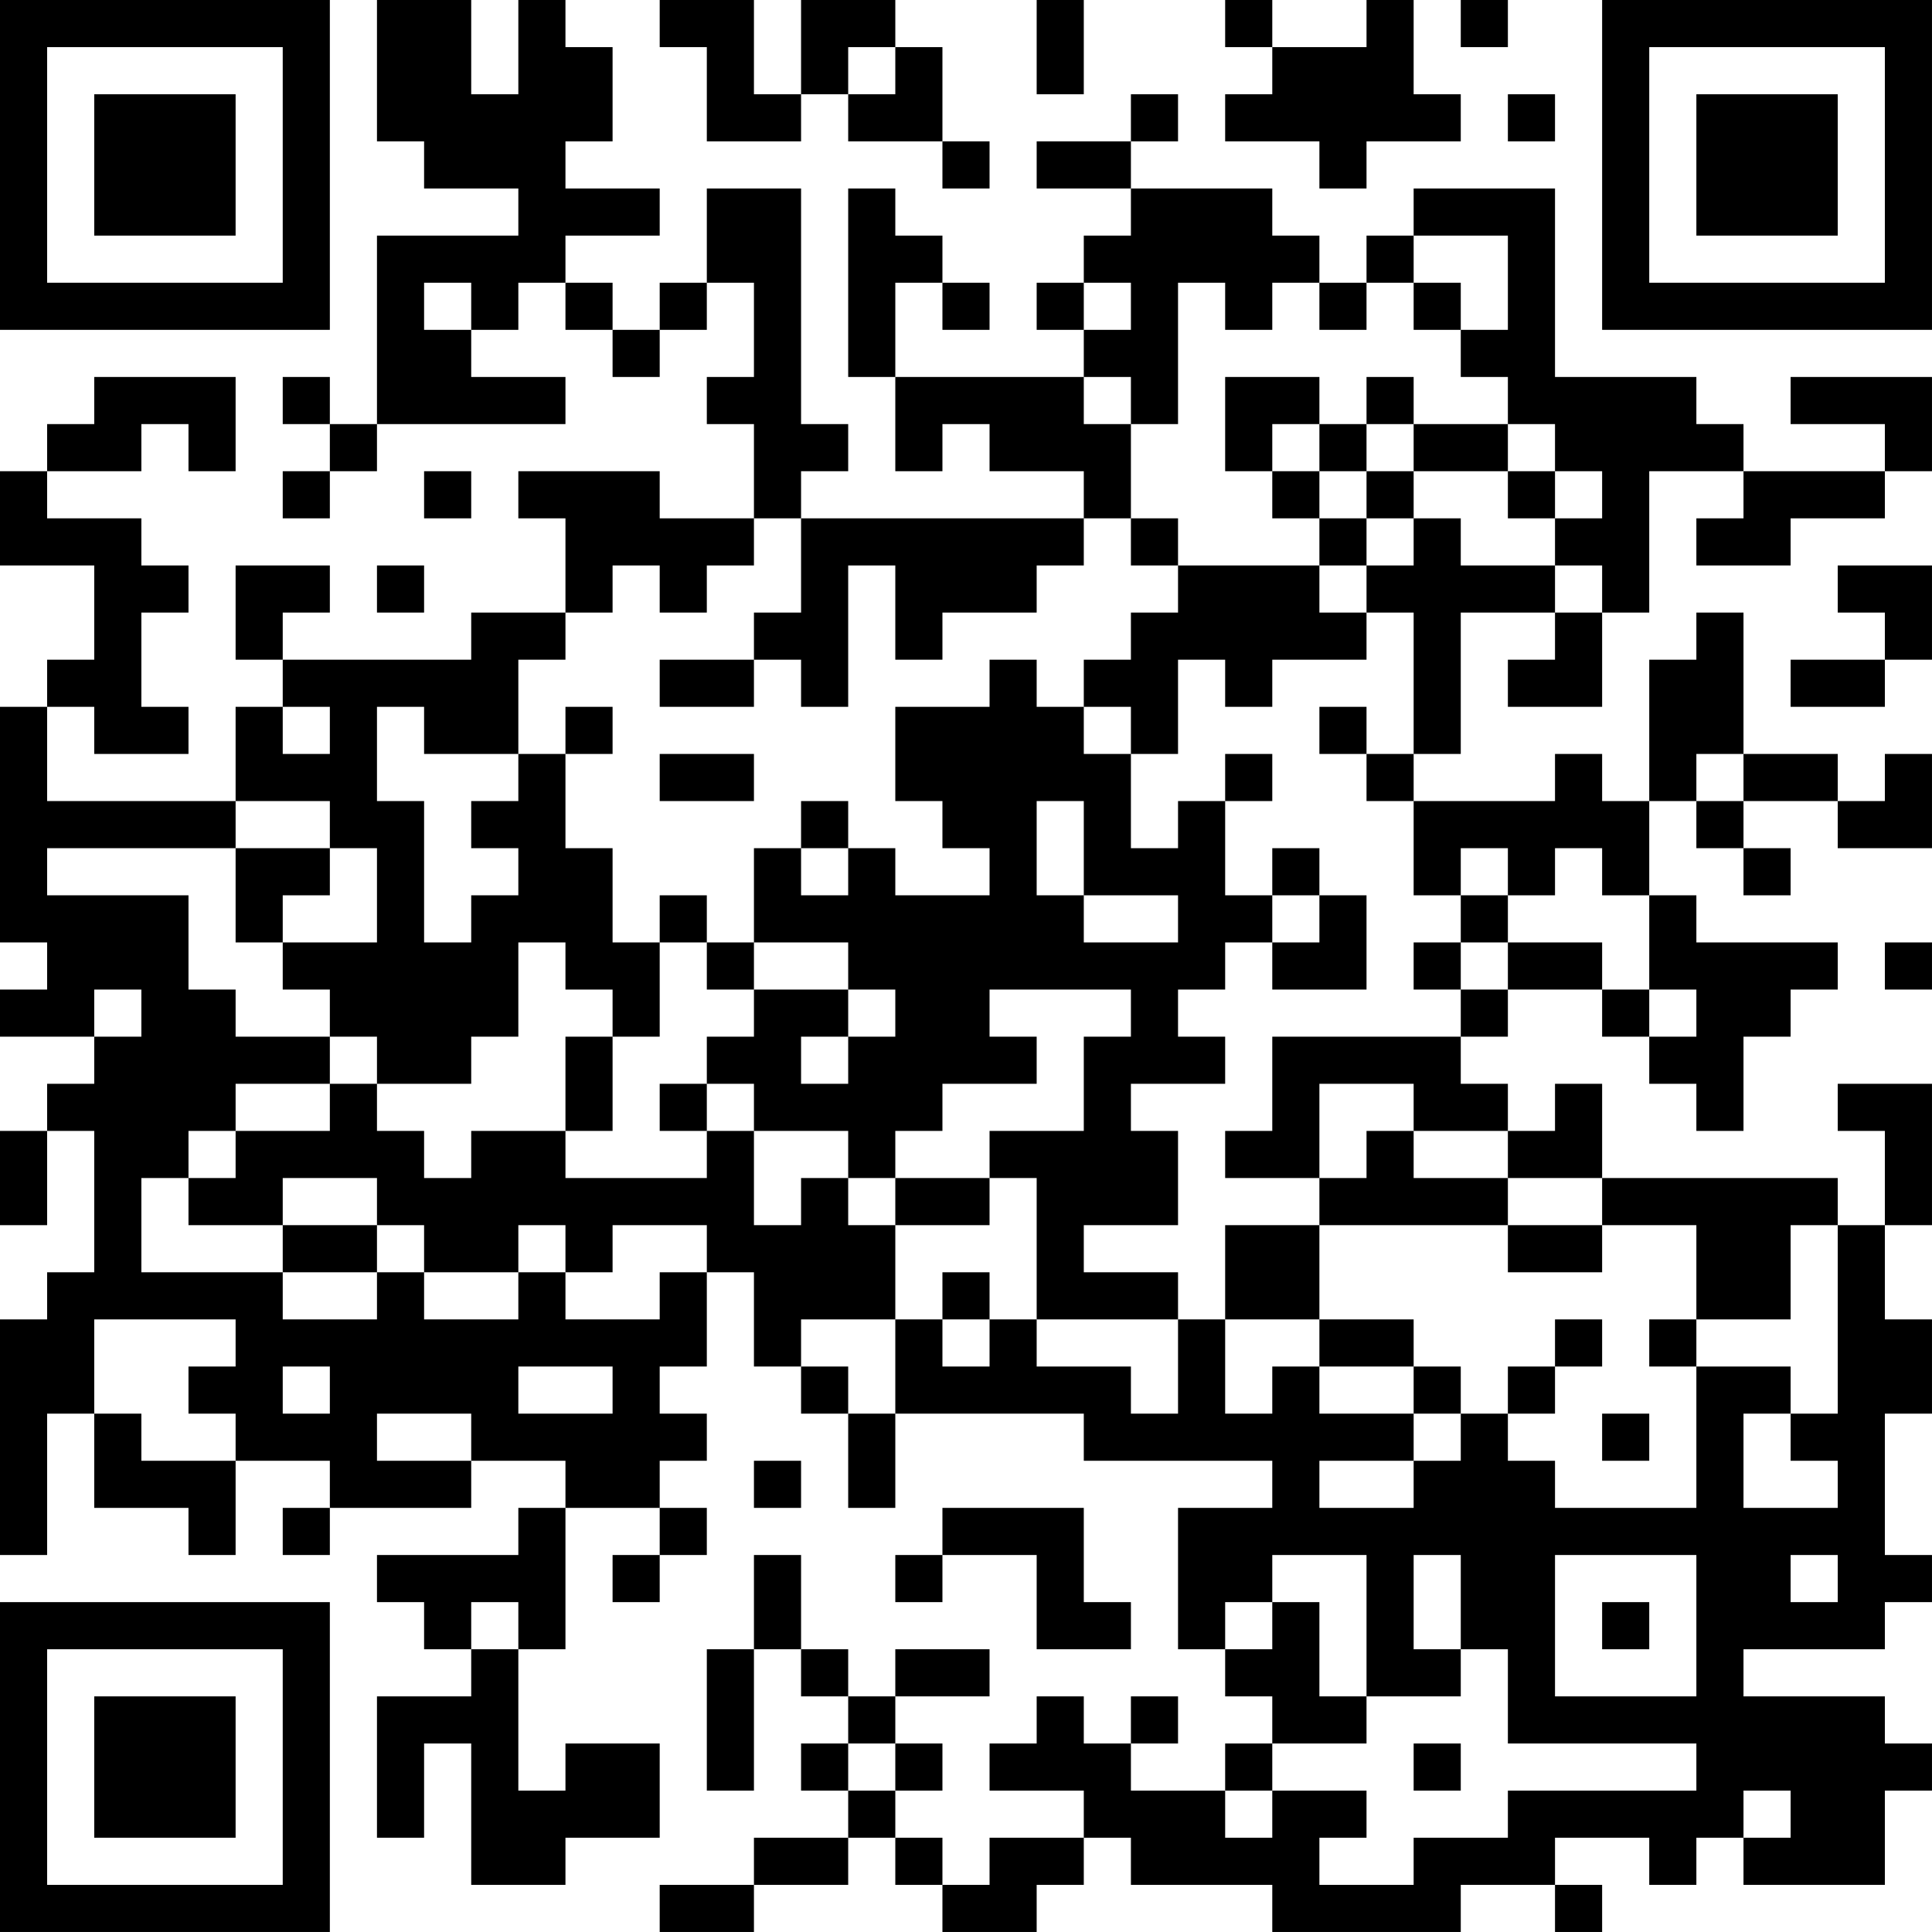 <?xml version="1.0" encoding="UTF-8"?>
<svg xmlns="http://www.w3.org/2000/svg" version="1.1" width="200" height="200" viewBox="0 0 200 200"><rect x="0" y="0" width="200" height="200" fill="#ffffff"/><g transform="scale(4.878)"><g transform="translate(0,0)"><path fill-rule="evenodd" d="M8 0L8 3L9 3L9 4L11 4L11 5L8 5L8 9L7 9L7 8L6 8L6 9L7 9L7 10L6 10L6 11L7 11L7 10L8 10L8 9L12 9L12 8L10 8L10 7L11 7L11 6L12 6L12 7L13 7L13 8L14 8L14 7L15 7L15 6L16 6L16 8L15 8L15 9L16 9L16 11L14 11L14 10L11 10L11 11L12 11L12 13L10 13L10 14L6 14L6 13L7 13L7 12L5 12L5 14L6 14L6 15L5 15L5 17L1 17L1 15L2 15L2 16L4 16L4 15L3 15L3 13L4 13L4 12L3 12L3 11L1 11L1 10L3 10L3 9L4 9L4 10L5 10L5 8L2 8L2 9L1 9L1 10L0 10L0 12L2 12L2 14L1 14L1 15L0 15L0 20L1 20L1 21L0 21L0 22L2 22L2 23L1 23L1 24L0 24L0 26L1 26L1 24L2 24L2 27L1 27L1 28L0 28L0 33L1 33L1 30L2 30L2 32L4 32L4 33L5 33L5 31L7 31L7 32L6 32L6 33L7 33L7 32L10 32L10 31L12 31L12 32L11 32L11 33L8 33L8 34L9 34L9 35L10 35L10 36L8 36L8 39L9 39L9 37L10 37L10 40L12 40L12 39L14 39L14 37L12 37L12 38L11 38L11 35L12 35L12 32L14 32L14 33L13 33L13 34L14 34L14 33L15 33L15 32L14 32L14 31L15 31L15 30L14 30L14 29L15 29L15 27L16 27L16 29L17 29L17 30L18 30L18 32L19 32L19 30L23 30L23 31L27 31L27 32L25 32L25 35L26 35L26 36L27 36L27 37L26 37L26 38L24 38L24 37L25 37L25 36L24 36L24 37L23 37L23 36L22 36L22 37L21 37L21 38L23 38L23 39L21 39L21 40L20 40L20 39L19 39L19 38L20 38L20 37L19 37L19 36L21 36L21 35L19 35L19 36L18 36L18 35L17 35L17 33L16 33L16 35L15 35L15 38L16 38L16 35L17 35L17 36L18 36L18 37L17 37L17 38L18 38L18 39L16 39L16 40L14 40L14 41L16 41L16 40L18 40L18 39L19 39L19 40L20 40L20 41L22 41L22 40L23 40L23 39L24 39L24 40L27 40L27 41L31 41L31 40L33 40L33 41L34 41L34 40L33 40L33 39L35 39L35 40L36 40L36 39L37 39L37 40L40 40L40 38L41 38L41 37L40 37L40 36L37 36L37 35L40 35L40 34L41 34L41 33L40 33L40 30L41 30L41 28L40 28L40 26L41 26L41 23L39 23L39 24L40 24L40 26L39 26L39 25L34 25L34 23L33 23L33 24L32 24L32 23L31 23L31 22L32 22L32 21L34 21L34 22L35 22L35 23L36 23L36 24L37 24L37 22L38 22L38 21L39 21L39 20L36 20L36 19L35 19L35 17L36 17L36 18L37 18L37 19L38 19L38 18L37 18L37 17L39 17L39 18L41 18L41 16L40 16L40 17L39 17L39 16L37 16L37 13L36 13L36 14L35 14L35 17L34 17L34 16L33 16L33 17L30 17L30 16L31 16L31 13L33 13L33 14L32 14L32 15L34 15L34 13L35 13L35 10L37 10L37 11L36 11L36 12L38 12L38 11L40 11L40 10L41 10L41 8L38 8L38 9L40 9L40 10L37 10L37 9L36 9L36 8L33 8L33 4L30 4L30 5L29 5L29 6L28 6L28 5L27 5L27 4L24 4L24 3L25 3L25 2L24 2L24 3L22 3L22 4L24 4L24 5L23 5L23 6L22 6L22 7L23 7L23 8L19 8L19 6L20 6L20 7L21 7L21 6L20 6L20 5L19 5L19 4L18 4L18 8L19 8L19 10L20 10L20 9L21 9L21 10L23 10L23 11L17 11L17 10L18 10L18 9L17 9L17 4L15 4L15 6L14 6L14 7L13 7L13 6L12 6L12 5L14 5L14 4L12 4L12 3L13 3L13 1L12 1L12 0L11 0L11 2L10 2L10 0ZM14 0L14 1L15 1L15 3L17 3L17 2L18 2L18 3L20 3L20 4L21 4L21 3L20 3L20 1L19 1L19 0L17 0L17 2L16 2L16 0ZM22 0L22 2L23 2L23 0ZM26 0L26 1L27 1L27 2L26 2L26 3L28 3L28 4L29 4L29 3L31 3L31 2L30 2L30 0L29 0L29 1L27 1L27 0ZM31 0L31 1L32 1L32 0ZM18 1L18 2L19 2L19 1ZM32 2L32 3L33 3L33 2ZM30 5L30 6L29 6L29 7L28 7L28 6L27 6L27 7L26 7L26 6L25 6L25 9L24 9L24 8L23 8L23 9L24 9L24 11L23 11L23 12L22 12L22 13L20 13L20 14L19 14L19 12L18 12L18 15L17 15L17 14L16 14L16 13L17 13L17 11L16 11L16 12L15 12L15 13L14 13L14 12L13 12L13 13L12 13L12 14L11 14L11 16L9 16L9 15L8 15L8 17L9 17L9 20L10 20L10 19L11 19L11 18L10 18L10 17L11 17L11 16L12 16L12 18L13 18L13 20L14 20L14 22L13 22L13 21L12 21L12 20L11 20L11 22L10 22L10 23L8 23L8 22L7 22L7 21L6 21L6 20L8 20L8 18L7 18L7 17L5 17L5 18L1 18L1 19L4 19L4 21L5 21L5 22L7 22L7 23L5 23L5 24L4 24L4 25L3 25L3 27L6 27L6 28L8 28L8 27L9 27L9 28L11 28L11 27L12 27L12 28L14 28L14 27L15 27L15 26L13 26L13 27L12 27L12 26L11 26L11 27L9 27L9 26L8 26L8 25L6 25L6 26L4 26L4 25L5 25L5 24L7 24L7 23L8 23L8 24L9 24L9 25L10 25L10 24L12 24L12 25L15 25L15 24L16 24L16 26L17 26L17 25L18 25L18 26L19 26L19 28L17 28L17 29L18 29L18 30L19 30L19 28L20 28L20 29L21 29L21 28L22 28L22 29L24 29L24 30L25 30L25 28L26 28L26 30L27 30L27 29L28 29L28 30L30 30L30 31L28 31L28 32L30 32L30 31L31 31L31 30L32 30L32 31L33 31L33 32L36 32L36 29L38 29L38 30L37 30L37 32L39 32L39 31L38 31L38 30L39 30L39 26L38 26L38 28L36 28L36 26L34 26L34 25L32 25L32 24L30 24L30 23L28 23L28 25L26 25L26 24L27 24L27 22L31 22L31 21L32 21L32 20L34 20L34 21L35 21L35 22L36 22L36 21L35 21L35 19L34 19L34 18L33 18L33 19L32 19L32 18L31 18L31 19L30 19L30 17L29 17L29 16L30 16L30 13L29 13L29 12L30 12L30 11L31 11L31 12L33 12L33 13L34 13L34 12L33 12L33 11L34 11L34 10L33 10L33 9L32 9L32 8L31 8L31 7L32 7L32 5ZM9 6L9 7L10 7L10 6ZM23 6L23 7L24 7L24 6ZM30 6L30 7L31 7L31 6ZM26 8L26 10L27 10L27 11L28 11L28 12L25 12L25 11L24 11L24 12L25 12L25 13L24 13L24 14L23 14L23 15L22 15L22 14L21 14L21 15L19 15L19 17L20 17L20 18L21 18L21 19L19 19L19 18L18 18L18 17L17 17L17 18L16 18L16 20L15 20L15 19L14 19L14 20L15 20L15 21L16 21L16 22L15 22L15 23L14 23L14 24L15 24L15 23L16 23L16 24L18 24L18 25L19 25L19 26L21 26L21 25L22 25L22 28L25 28L25 27L23 27L23 26L25 26L25 24L24 24L24 23L26 23L26 22L25 22L25 21L26 21L26 20L27 20L27 21L29 21L29 19L28 19L28 18L27 18L27 19L26 19L26 17L27 17L27 16L26 16L26 17L25 17L25 18L24 18L24 16L25 16L25 14L26 14L26 15L27 15L27 14L29 14L29 13L28 13L28 12L29 12L29 11L30 11L30 10L32 10L32 11L33 11L33 10L32 10L32 9L30 9L30 8L29 8L29 9L28 9L28 8ZM27 9L27 10L28 10L28 11L29 11L29 10L30 10L30 9L29 9L29 10L28 10L28 9ZM9 10L9 11L10 11L10 10ZM8 12L8 13L9 13L9 12ZM39 12L39 13L40 13L40 14L38 14L38 15L40 15L40 14L41 14L41 12ZM14 14L14 15L16 15L16 14ZM6 15L6 16L7 16L7 15ZM12 15L12 16L13 16L13 15ZM23 15L23 16L24 16L24 15ZM28 15L28 16L29 16L29 15ZM14 16L14 17L16 17L16 16ZM36 16L36 17L37 17L37 16ZM22 17L22 19L23 19L23 20L25 20L25 19L23 19L23 17ZM5 18L5 20L6 20L6 19L7 19L7 18ZM17 18L17 19L18 19L18 18ZM27 19L27 20L28 20L28 19ZM31 19L31 20L30 20L30 21L31 21L31 20L32 20L32 19ZM16 20L16 21L18 21L18 22L17 22L17 23L18 23L18 22L19 22L19 21L18 21L18 20ZM40 20L40 21L41 21L41 20ZM2 21L2 22L3 22L3 21ZM21 21L21 22L22 22L22 23L20 23L20 24L19 24L19 25L21 25L21 24L23 24L23 22L24 22L24 21ZM12 22L12 24L13 24L13 22ZM29 24L29 25L28 25L28 26L26 26L26 28L28 28L28 29L30 29L30 30L31 30L31 29L30 29L30 28L28 28L28 26L32 26L32 27L34 27L34 26L32 26L32 25L30 25L30 24ZM6 26L6 27L8 27L8 26ZM20 27L20 28L21 28L21 27ZM2 28L2 30L3 30L3 31L5 31L5 30L4 30L4 29L5 29L5 28ZM33 28L33 29L32 29L32 30L33 30L33 29L34 29L34 28ZM35 28L35 29L36 29L36 28ZM6 29L6 30L7 30L7 29ZM11 29L11 30L13 30L13 29ZM8 30L8 31L10 31L10 30ZM34 30L34 31L35 31L35 30ZM16 31L16 32L17 32L17 31ZM20 32L20 33L19 33L19 34L20 34L20 33L22 33L22 35L24 35L24 34L23 34L23 32ZM27 33L27 34L26 34L26 35L27 35L27 34L28 34L28 36L29 36L29 37L27 37L27 38L26 38L26 39L27 39L27 38L29 38L29 39L28 39L28 40L30 40L30 39L32 39L32 38L36 38L36 37L32 37L32 35L31 35L31 33L30 33L30 35L31 35L31 36L29 36L29 33ZM33 33L33 36L36 36L36 33ZM38 33L38 34L39 34L39 33ZM10 34L10 35L11 35L11 34ZM34 34L34 35L35 35L35 34ZM18 37L18 38L19 38L19 37ZM30 37L30 38L31 38L31 37ZM37 38L37 39L38 39L38 38ZM0 0L0 7L7 7L7 0ZM1 1L1 6L6 6L6 1ZM2 2L2 5L5 5L5 2ZM34 0L34 7L41 7L41 0ZM35 1L35 6L40 6L40 1ZM36 2L36 5L39 5L39 2ZM0 34L0 41L7 41L7 34ZM1 35L1 40L6 40L6 35ZM2 36L2 39L5 39L5 36Z" fill="#000000"/></g></g></svg>
